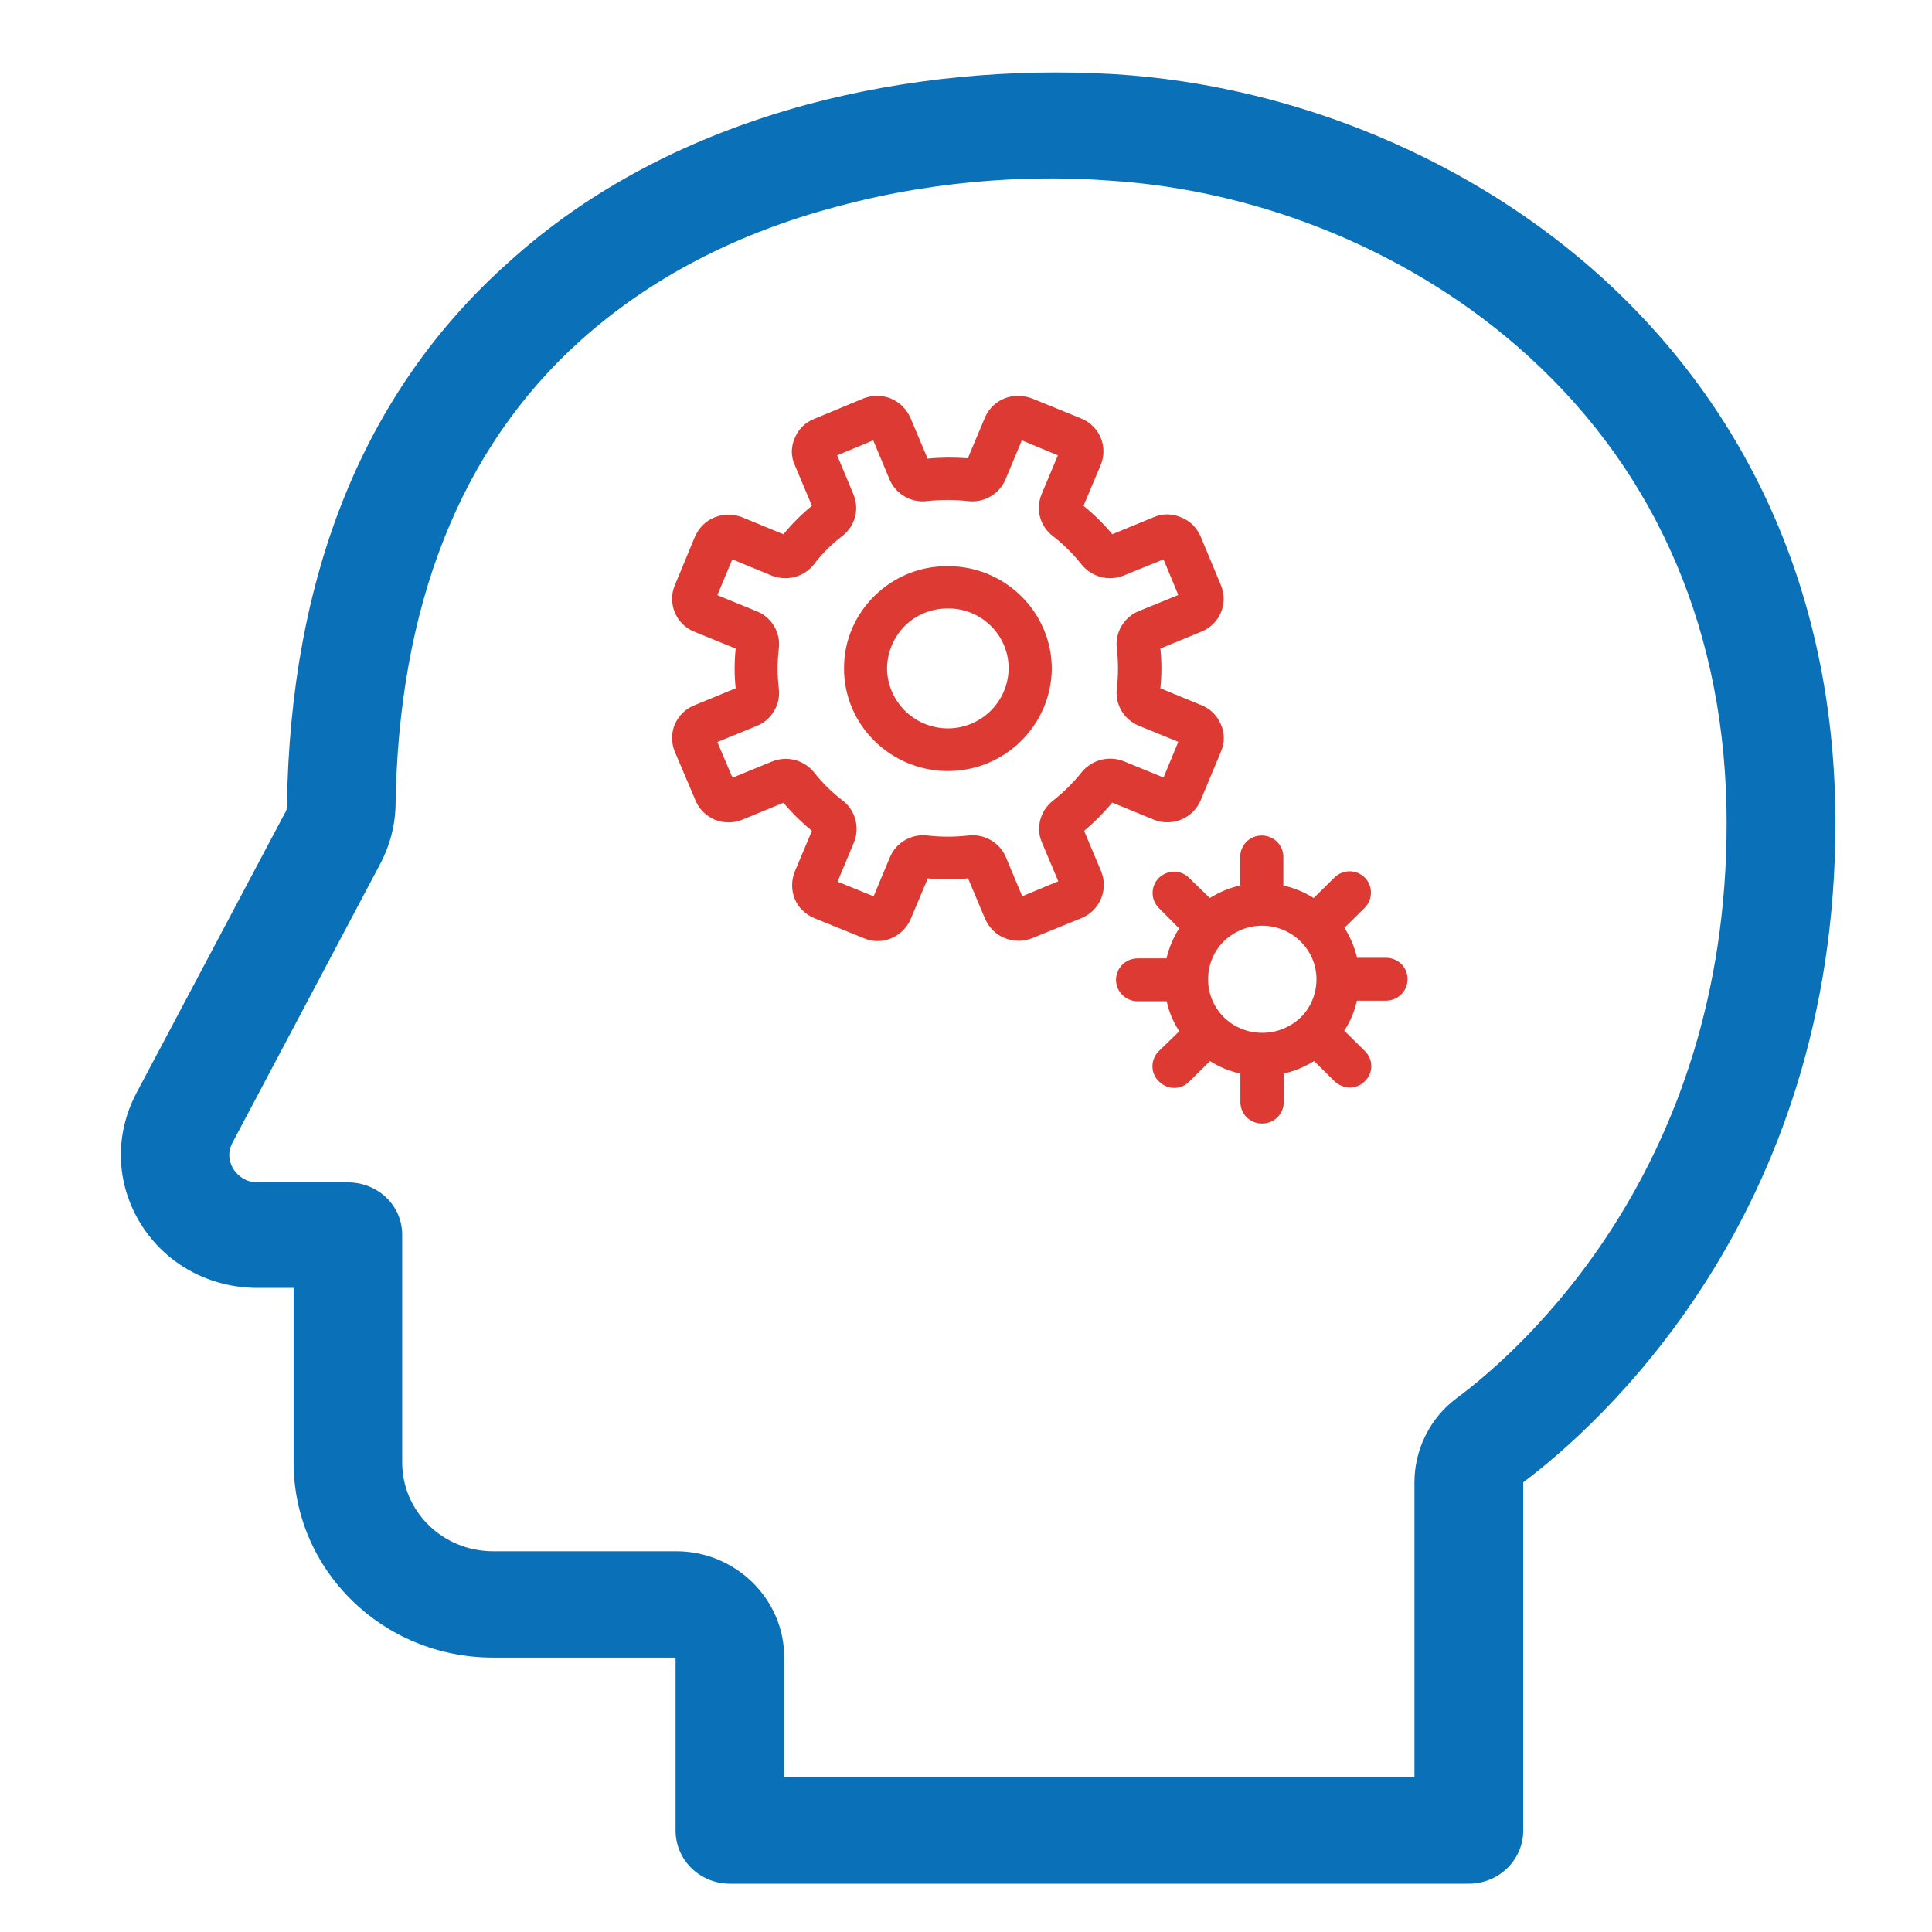 <svg width="80" height="80" viewBox="0 0 80 80" fill="none" xmlns="http://www.w3.org/2000/svg">
<g clip-path="url(#clip0_57_1793)">
<path fill-rule="evenodd" clip-rule="evenodd" d="M60.316 57.895C59.206 58.718 58.569 60.032 58.569 61.379V73.597H32.47V68.605C32.47 66.209 30.455 64.234 28.006 64.234H20.417C18.336 64.234 16.654 62.589 16.654 60.556V51.129C16.654 49.911 15.643 48.959 14.402 48.959H10.673C10.069 48.959 9.767 48.564 9.661 48.403C9.563 48.242 9.359 47.814 9.628 47.314L15.773 35.718C16.14 35 16.344 34.242 16.377 33.451C16.483 25.105 19.062 18.572 24.032 14.105C26.888 11.54 30.447 9.669 34.649 8.556C39.154 7.338 43.243 7.274 45.903 7.476C52.318 7.871 58.667 10.532 63.302 14.766C68.68 19.661 71.496 26.322 71.496 34.08C71.504 48.435 62.935 55.959 60.316 57.895ZM66.395 11.548C60.985 6.621 53.632 3.54 46.173 3.072C41.872 2.814 37.473 3.242 33.441 4.322C28.578 5.637 24.375 7.838 21.021 10.895C15.071 16.218 12.019 23.806 11.88 33.395C11.88 33.5 11.848 33.596 11.783 33.693L5.637 45.282C4.731 47.024 4.797 49.024 5.841 50.701C6.878 52.346 8.665 53.33 10.681 53.33H12.158V60.556C12.158 65.024 15.847 68.637 20.417 68.637H27.974V75.798C27.974 77.016 28.977 78 30.226 78H60.821C62.062 78 63.074 77.016 63.074 75.798V61.379C66.093 59.113 76.001 50.443 76.001 34.08C76.001 25.08 72.679 17.298 66.395 11.548Z" fill="#0A71B9"/>
<path fill-rule="evenodd" clip-rule="evenodd" d="M39.251 30.161C39.235 30.161 39.235 30.161 39.227 30.161C37.839 30.145 36.73 29.024 36.73 27.653C36.746 26.992 37.007 26.371 37.489 25.895C37.954 25.444 38.582 25.194 39.251 25.194H39.268C40.655 25.194 41.773 26.314 41.765 27.686C41.748 29.056 40.622 30.161 39.251 30.161ZM39.276 23.444C38.125 23.427 37.048 23.863 36.232 24.653C35.416 25.444 34.95 26.516 34.95 27.645C34.926 29.976 36.836 31.903 39.211 31.927C39.227 31.927 39.235 31.927 39.251 31.927C41.602 31.927 43.519 30.04 43.552 27.71C43.56 25.379 41.651 23.452 39.276 23.444ZM44.784 31.984C44.434 32.419 44.034 32.815 43.593 33.161C43.071 33.573 42.883 34.282 43.144 34.887L43.821 36.492L42.328 37.113L41.651 35.492C41.398 34.887 40.753 34.516 40.092 34.597C39.529 34.661 38.958 34.661 38.411 34.597C37.742 34.516 37.105 34.887 36.852 35.492L36.175 37.113L34.681 36.508L35.358 34.887C35.611 34.282 35.424 33.565 34.91 33.161C34.453 32.815 34.053 32.419 33.71 31.984C33.294 31.468 32.592 31.282 31.972 31.532L30.331 32.202L29.703 30.726L31.343 30.056C31.955 29.806 32.331 29.169 32.249 28.516C32.184 27.96 32.184 27.411 32.249 26.855C32.331 26.194 31.955 25.564 31.343 25.314L29.703 24.645L30.323 23.161L31.947 23.831C32.576 24.081 33.286 23.895 33.694 23.379C34.036 22.927 34.436 22.532 34.877 22.194C35.407 21.782 35.595 21.089 35.342 20.476L34.665 18.855L36.158 18.234L36.836 19.855C37.089 20.46 37.733 20.831 38.386 20.75C38.949 20.686 39.521 20.686 40.084 20.75C40.737 20.831 41.381 20.46 41.634 19.855L42.312 18.234L43.805 18.855L43.128 20.468C42.875 21.089 43.062 21.79 43.593 22.194C44.034 22.532 44.434 22.936 44.784 23.371C45.201 23.895 45.919 24.081 46.531 23.831L48.179 23.161L48.791 24.637L47.151 25.306C46.539 25.556 46.164 26.194 46.245 26.839C46.31 27.395 46.31 27.96 46.245 28.516C46.164 29.161 46.539 29.798 47.151 30.048L48.791 30.718L48.179 32.194L46.539 31.524C45.919 31.274 45.201 31.46 44.784 31.984ZM46.057 33.234L47.763 33.935C48.522 34.25 49.395 33.895 49.714 33.145L50.554 31.129C50.717 30.758 50.717 30.363 50.554 29.992C50.407 29.637 50.114 29.347 49.754 29.202L48.049 28.5C48.106 27.944 48.106 27.395 48.049 26.855L49.754 26.153C50.513 25.839 50.872 24.984 50.554 24.226L49.714 22.21C49.55 21.839 49.273 21.564 48.898 21.419C48.538 21.258 48.122 21.258 47.763 21.419L46.057 22.121C45.698 21.686 45.307 21.306 44.866 20.944L45.576 19.258C45.894 18.508 45.535 17.645 44.776 17.331L42.736 16.5C42.361 16.355 41.961 16.355 41.585 16.5C41.226 16.645 40.932 16.936 40.785 17.29L40.075 18.976C39.512 18.936 38.958 18.936 38.411 18.992L37.701 17.306C37.538 16.936 37.26 16.661 36.885 16.5C36.526 16.355 36.126 16.355 35.75 16.5L33.71 17.347C33.335 17.492 33.057 17.782 32.91 18.137C32.747 18.508 32.747 18.903 32.91 19.258L33.62 20.944C33.18 21.298 32.796 21.694 32.437 22.121L30.731 21.419C30.372 21.274 29.956 21.274 29.597 21.419C29.221 21.564 28.944 21.855 28.781 22.21L27.94 24.242C27.63 24.984 27.997 25.855 28.74 26.153L30.462 26.855C30.405 27.411 30.405 27.96 30.462 28.5L28.74 29.21C28.381 29.355 28.104 29.629 27.94 30C27.793 30.355 27.793 30.766 27.94 31.121L28.797 33.137C28.944 33.508 29.238 33.782 29.597 33.944C29.972 34.089 30.372 34.089 30.731 33.944L32.437 33.242C32.796 33.661 33.196 34.056 33.62 34.403L32.91 36.089C32.763 36.46 32.763 36.855 32.91 37.226C33.057 37.581 33.351 37.863 33.71 38.016L35.767 38.847C35.938 38.927 36.142 38.968 36.33 38.968C36.917 38.968 37.464 38.621 37.709 38.056L38.419 36.371C38.982 36.427 39.537 36.427 40.084 36.371L40.794 38.056C40.957 38.411 41.234 38.702 41.61 38.847C41.969 38.992 42.385 38.992 42.744 38.847L44.784 38.016C45.543 37.702 45.902 36.839 45.6 36.089L44.891 34.403C45.307 34.056 45.69 33.669 46.057 33.234ZM52.276 42.766H52.26C51.672 42.766 51.101 42.54 50.677 42.121C50.26 41.702 50.024 41.145 50.024 40.556C50.024 39.96 50.252 39.395 50.677 38.976C51.101 38.565 51.664 38.331 52.26 38.331C53.5 38.331 54.512 39.323 54.512 40.548C54.512 41.145 54.284 41.71 53.859 42.129C53.435 42.532 52.872 42.766 52.276 42.766ZM57.393 39.661H56.193C56.087 39.21 55.916 38.806 55.671 38.419L56.512 37.589C56.854 37.234 56.854 36.677 56.512 36.339C56.161 35.992 55.606 35.992 55.255 36.339L54.398 37.185C54.023 36.952 53.598 36.766 53.141 36.669V35.484C53.141 34.992 52.741 34.597 52.243 34.597C51.754 34.597 51.354 34.992 51.354 35.484V36.669C50.913 36.758 50.489 36.944 50.097 37.185L49.24 36.355C48.889 36 48.334 36.016 47.983 36.355C47.641 36.702 47.641 37.25 47.983 37.597L48.824 38.444C48.587 38.823 48.408 39.234 48.302 39.685H47.11C46.612 39.685 46.212 40.081 46.212 40.573C46.212 41.056 46.612 41.46 47.11 41.46H48.31C48.4 41.895 48.579 42.315 48.832 42.702L47.975 43.532C47.633 43.887 47.633 44.444 47.992 44.782C48.163 44.952 48.392 45.048 48.62 45.048C48.849 45.048 49.077 44.96 49.248 44.782L50.105 43.935C50.489 44.185 50.905 44.355 51.362 44.452V45.637C51.362 46.129 51.762 46.524 52.26 46.524C52.758 46.524 53.157 46.129 53.157 45.637V44.452C53.598 44.355 54.023 44.177 54.414 43.935L55.255 44.766C55.426 44.935 55.671 45.032 55.891 45.032C56.12 45.032 56.348 44.944 56.52 44.766C56.871 44.427 56.871 43.871 56.52 43.524L55.663 42.677C55.916 42.298 56.087 41.887 56.185 41.435H57.385C57.883 41.435 58.283 41.04 58.283 40.548C58.291 40.056 57.891 39.661 57.393 39.661Z" fill="#DC3A32"/>
</g>
<defs>
<clipPath id="clip0_57_1793">
<rect width="71" height="75" fill="white" transform="translate(5 3)"/>
</clipPath>
</defs>
</svg>
